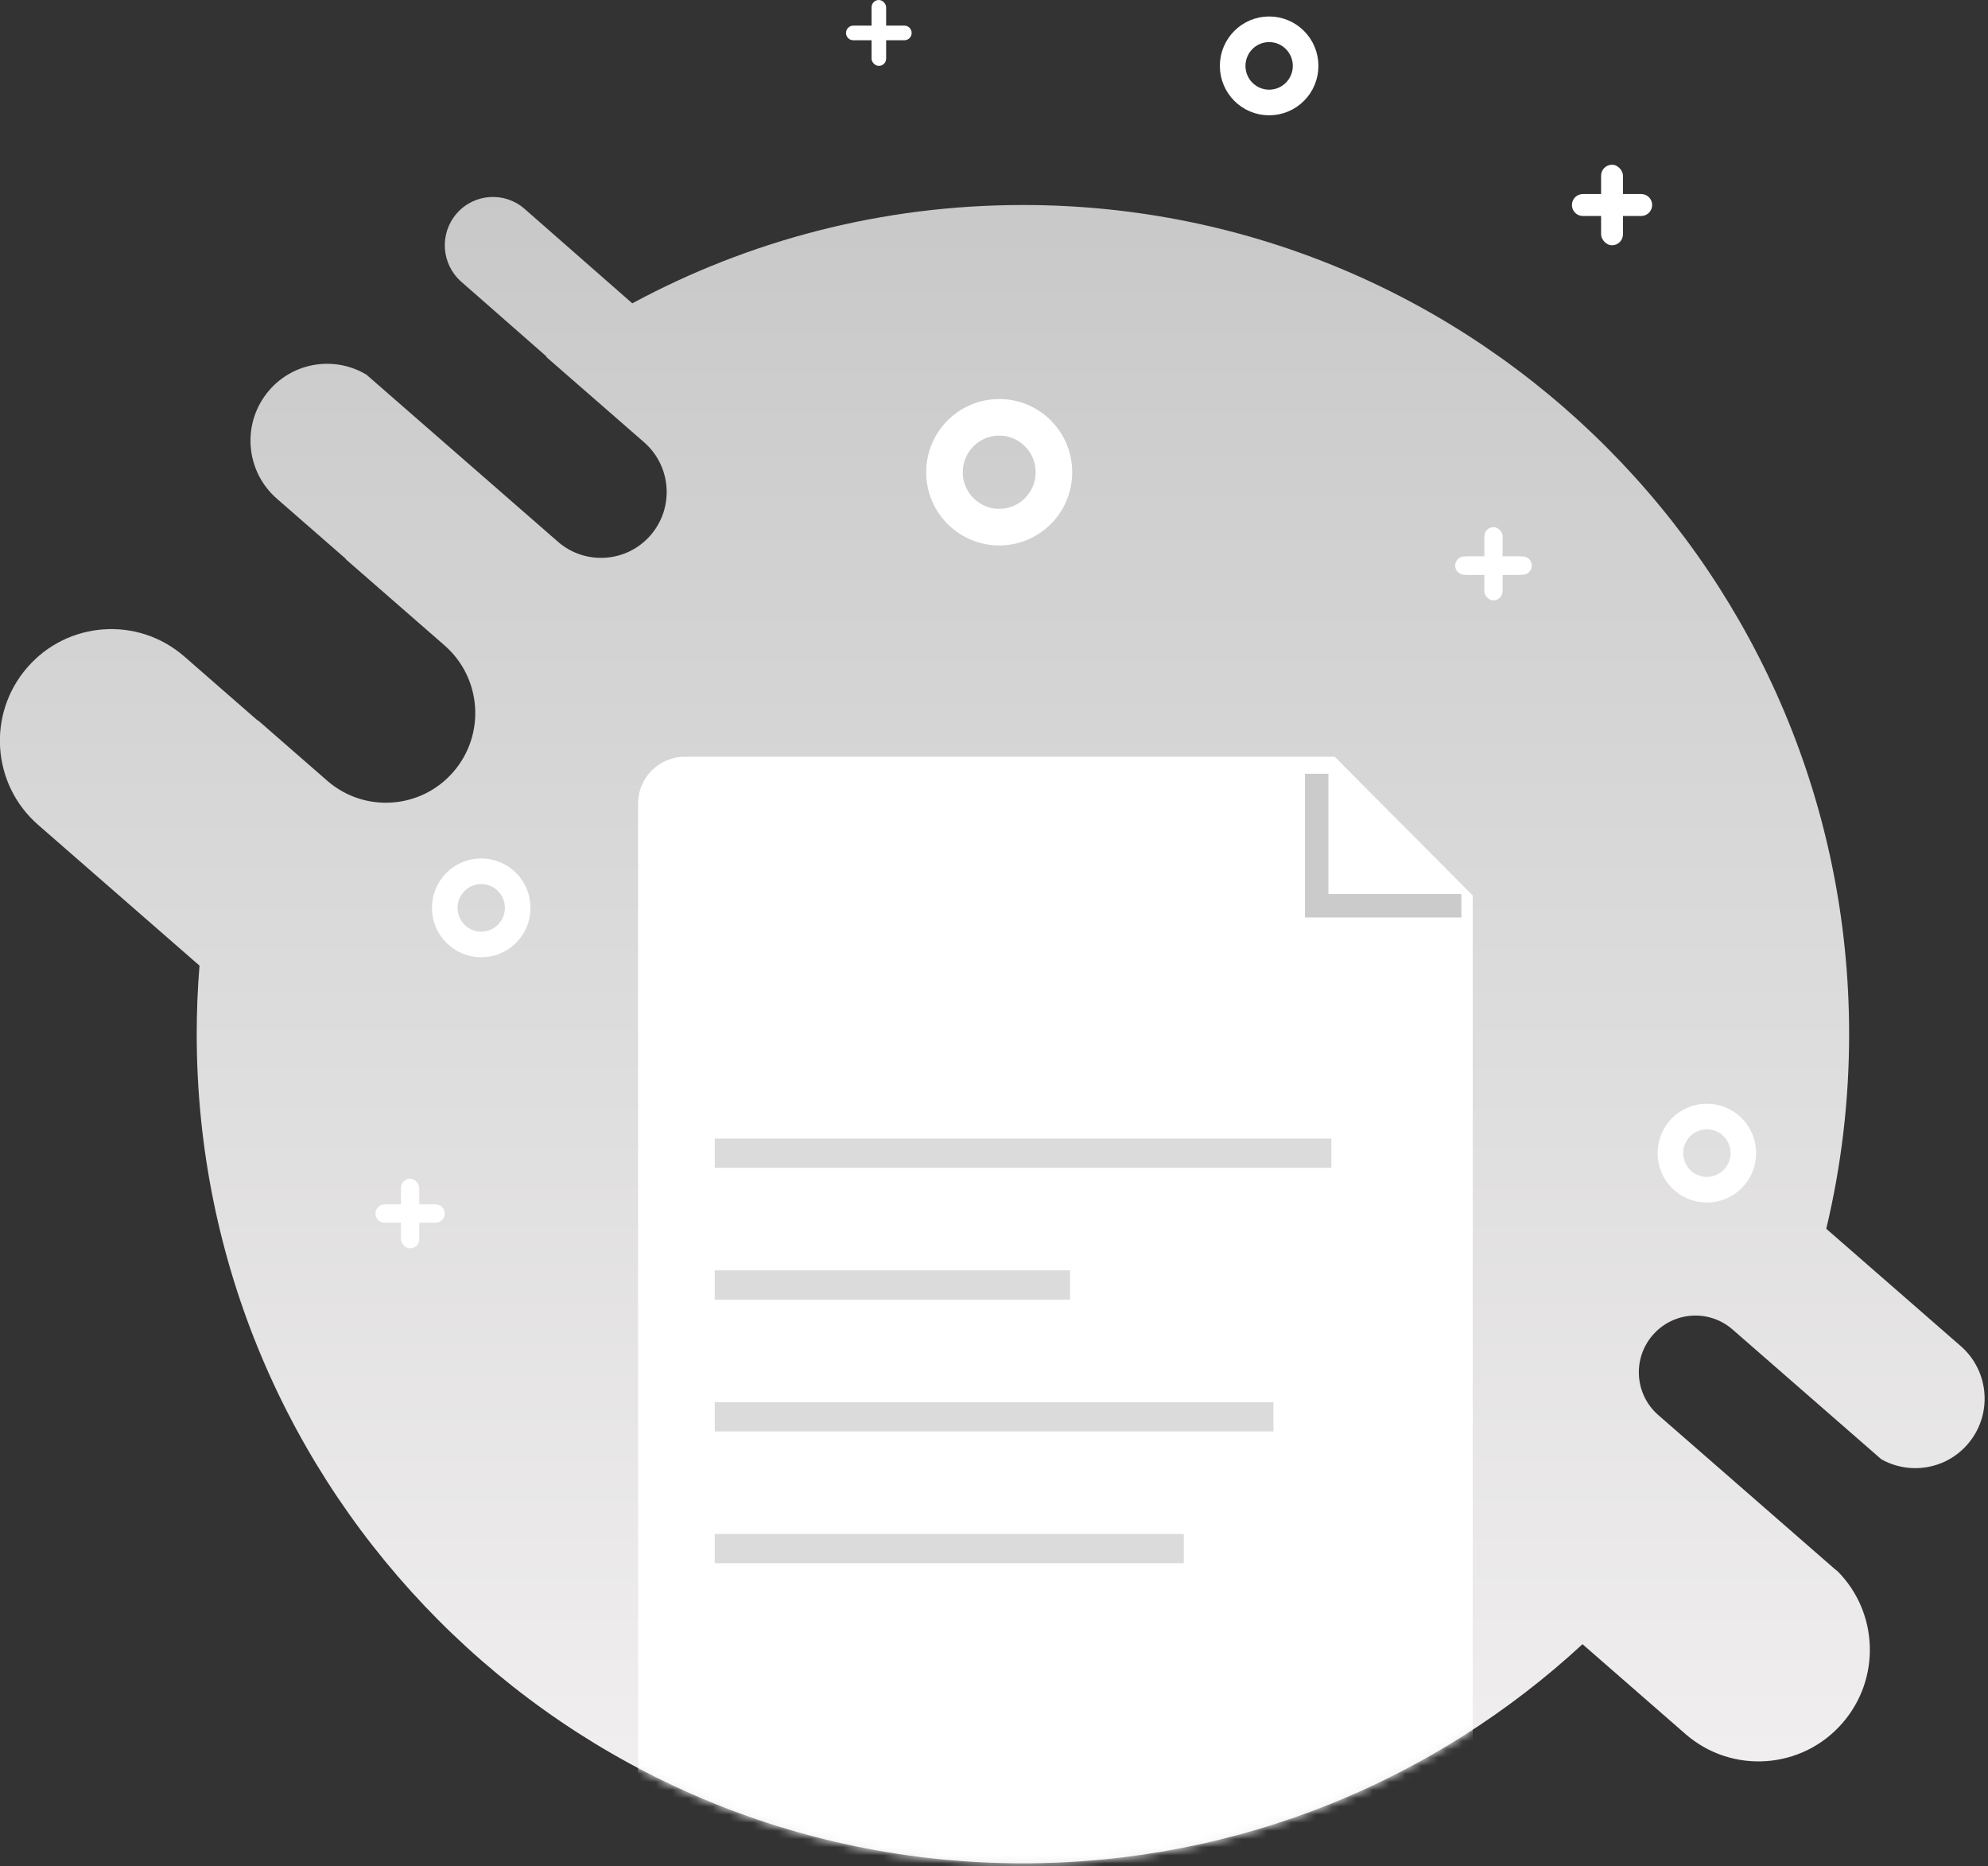 <?xml version="1.0" encoding="UTF-8"?>
<svg width="244px" height="229px" viewBox="0 0 244 229" version="1.1" xmlns="http://www.w3.org/2000/svg" xmlns:xlink="http://www.w3.org/1999/xlink">
    <rect x="0" y="0" width="244" height="229" fill="#333333" stroke="none"/>
    <!-- Generator: Sketch 54.1 (76490) - https://sketchapp.com -->
    <title>编组 26</title>
    <desc>Created with Sketch.</desc>
    <defs>
        <linearGradient x1="50%" y1="0%" x2="50%" y2="93.333%" id="linearGradient-1">
            <stop stop-color="#C8C8C8" offset="0%"></stop>
            <stop stop-color="#F0EEEE" offset="100%"></stop>
        </linearGradient>
        <path d="M231.895,154.896 L213.647,138.981 C213.641,138.976 213.636,138.971 213.63,138.966 C210.737,136.459 206.361,136.773 203.855,139.665 L203.846,139.675 C201.334,142.575 201.641,146.96 204.532,149.481 L226.162,168.346 C226.167,168.351 226.173,168.356 226.179,168.361 C226.306,168.472 226.436,168.576 226.569,168.676 C231.539,173.719 231.867,181.815 227.155,187.254 L227.138,187.273 C222.207,192.965 213.595,193.581 207.903,188.65 C207.892,188.64 207.88,188.63 207.869,188.62 L195.23,177.597 C177.166,194.29 153.045,204.485 126.55,204.485 C70.545,204.485 25.144,158.933 25.144,102.742 C25.144,99.911 25.259,97.107 25.486,94.334 L5.682,77.062 C-0.007,72.101 -0.61,63.471 4.333,57.766 L4.35,57.747 C9.281,52.055 17.893,51.439 23.585,56.37 C23.596,56.38 23.607,56.39 23.619,56.399 L32.644,64.271 C32.65,64.258 32.655,64.244 32.661,64.231 L41.163,71.646 C41.172,71.654 41.181,71.662 41.19,71.669 C45.762,75.631 52.68,75.136 56.641,70.563 C60.619,65.972 60.133,59.028 55.555,55.034 L43.424,44.454 C43.432,44.443 43.44,44.432 43.448,44.42 L34.983,37.037 C31.059,33.615 30.642,27.662 34.052,23.727 C37.085,20.227 42.138,19.514 45.976,21.82 L69.477,42.317 C69.483,42.323 69.49,42.329 69.497,42.335 C72.856,45.245 77.938,44.881 80.849,41.522 C83.771,38.149 83.414,33.047 80.051,30.113 L68.038,19.635 C68.054,19.624 68.071,19.612 68.088,19.6 L57.621,10.421 C55.158,8.261 54.903,4.517 57.05,2.043 C59.184,-0.415 62.907,-0.678 65.365,1.456 C65.372,1.463 65.38,1.469 65.387,1.476 L78.605,13.067 C92.881,5.368 109.207,1 126.55,1 C182.554,1 227.955,46.552 227.955,102.742 C227.955,110.966 226.983,118.963 225.147,126.621 L241.656,141.02 C245.207,144.117 245.583,149.503 242.498,153.063 C239.803,156.174 235.343,156.851 231.895,154.896 Z" id="path-2"></path>
    </defs>
    <g id="页面2" stroke="none" stroke-width="1" fill="none" fill-rule="evenodd">
        <g id="代币分配复制-17" transform="translate(-838, -430)">
            <g id="编组-26" transform="translate(837, 430)">
                <g id="编组-24" transform="translate(0, 24.155)">
                    <mask id="mask-3" fill="white">
                        <use xlink:href="#path-2"></use>
                    </mask>
                    <use id="蒙版" fill="url(#linearGradient-1)" xlink:href="#path-2"></use>
                    <g mask="url(#mask-3)">
                        <g transform="translate(79.317, 68.7)">
                            <path d="M5.747,0 L85.499,0 L102.441,17.03 L102.441,141.957 C102.441,145.132 99.868,147.705 96.694,147.705 L5.747,147.705 C2.573,147.705 2.16507518e-15,145.132 1.77635684e-15,141.957 L0,5.747 C-3.88718341e-16,2.573 2.573,3.24761277e-15 5.747,2.66453526e-15 Z" id="矩形" stroke="none" fill="#FFFFFF" fill-rule="evenodd"></path>
                            <polyline id="路径-49" stroke="#CBCBCB" stroke-width="2.874" fill="none" points="83.291 2.093 83.291 18.286 101.052 18.286"></polyline>
                            <path d="M11.207,48.651 L83.291,48.651" id="直线-6" stroke="#CBCBCB" stroke-width="3.594" fill="none" opacity="0.697" stroke-linecap="square"></path>
                            <path d="M11.207,64.822 L51.221,64.822" id="直线-6复制" stroke="#CBCBCB" stroke-width="3.594" fill="none" opacity="0.697" stroke-linecap="square"></path>
                            <path d="M11.207,80.993 L76.183,80.993" id="直线-6复制-2" stroke="#CBCBCB" stroke-width="3.594" fill="none" opacity="0.697" stroke-linecap="square"></path>
                            <path d="M11.207,97.164 L65.183,97.164" id="直线-6复制-3" stroke="#CBCBCB" stroke-width="3.594" fill="none" opacity="0.697" stroke-linecap="square"></path>
                        </g>
                    </g>
                </g>
                <ellipse id="椭圆形" stroke="#FFFFFF" stroke-width="3.144" cx="60.065" cy="111.4" rx="4.477" ry="4.492"></ellipse>
                <ellipse id="椭圆形复制-9" stroke="#FFFFFF" stroke-width="3.144" cx="156.77" cy="8.085" rx="4.477" ry="4.492"></ellipse>
                <ellipse id="椭圆形复制-8" stroke="#FFFFFF" stroke-width="3.144" cx="210.495" cy="141.496" rx="4.477" ry="4.492"></ellipse>
                <ellipse id="椭圆形复制-7" stroke="#FFFFFF" stroke-width="4.492" cx="123.64" cy="57.946" rx="6.716" ry="6.738"></ellipse>
                <g id="编组-25" transform="translate(179.603, 64.684)" fill="#FFFFFF">
                    <rect id="矩形" x="3.582" y="0" width="2.239" height="8.984" rx="1.119"></rect>
                    <path d="M4.477,0.239 L4.477,0.239 C5.097,0.239 5.6,0.742 5.6,1.362 L5.6,8.071 C5.6,8.691 5.097,9.194 4.477,9.194 L4.477,9.194 C3.857,9.194 3.354,8.691 3.354,8.071 L3.354,1.362 C3.354,0.742 3.857,0.239 4.477,0.239 Z" id="矩形" transform="translate(4.477, 4.717) rotate(-90) translate(-4.477, -4.717) "></path>
                    <path d="M4.925,0.239 L4.925,0.239 C5.545,0.239 6.048,0.742 6.048,1.362 L6.048,8.071 C6.048,8.691 5.545,9.194 4.925,9.194 L4.925,9.194 C4.305,9.194 3.802,8.691 3.802,8.071 L3.802,1.362 C3.802,0.742 4.305,0.239 4.925,0.239 Z" id="矩形复制-26" transform="translate(4.925, 4.717) rotate(-90) translate(-4.925, -4.717) "></path>
                </g>
                <g id="编组-25复制-3" transform="translate(104.836, 0)" fill="#FFFFFF">
                    <rect id="矩形" x="3.134" y="0" width="1.791" height="8.085" rx="0.895"></rect>
                    <path d="M4.029,0.013 L4.029,0.013 C4.526,0.013 4.928,0.416 4.928,0.912 L4.928,7.174 C4.928,7.67 4.526,8.072 4.029,8.072 L4.029,8.072 C3.533,8.072 3.131,7.67 3.131,7.174 L3.131,0.912 C3.131,0.416 3.533,0.013 4.029,0.013 Z" id="矩形" transform="translate(4.029, 4.043) rotate(-90) translate(-4.029, -4.043) "></path>
                </g>
                <g id="编组-25复制-2" transform="translate(193.93, 20.214)" fill="#FFFFFF">
                    <rect id="矩形" x="3.582" y="0" width="2.686" height="9.882" rx="1.343"></rect>
                    <path d="M4.925,0.016 L4.925,0.016 C5.669,0.016 6.272,0.62 6.272,1.364 L6.272,8.518 C6.272,9.263 5.669,9.866 4.925,9.866 L4.925,9.866 C4.181,9.866 3.577,9.263 3.577,8.518 L3.577,1.364 C3.577,0.62 4.181,0.016 4.925,0.016 Z" id="矩形" transform="translate(4.925, 4.941) rotate(-90) translate(-4.925, -4.941) "></path>
                </g>
                <g id="编组-25复制" transform="translate(47.082, 144.64)" fill="#FFFFFF">
                    <rect id="矩形" x="3.134" y="0" width="2.239" height="8.535" rx="1.119"></rect>
                    <path d="M4.253,0.014 L4.253,0.014 C4.873,0.014 5.376,0.517 5.376,1.137 L5.376,7.398 C5.376,8.018 4.873,8.521 4.253,8.521 L4.253,8.521 C3.633,8.521 3.13,8.018 3.13,7.398 L3.13,1.137 C3.13,0.517 3.633,0.014 4.253,0.014 Z" id="矩形" transform="translate(4.253, 4.267) rotate(-90) translate(-4.253, -4.267) "></path>
                </g>
            </g>
        </g>
    </g>
</svg>